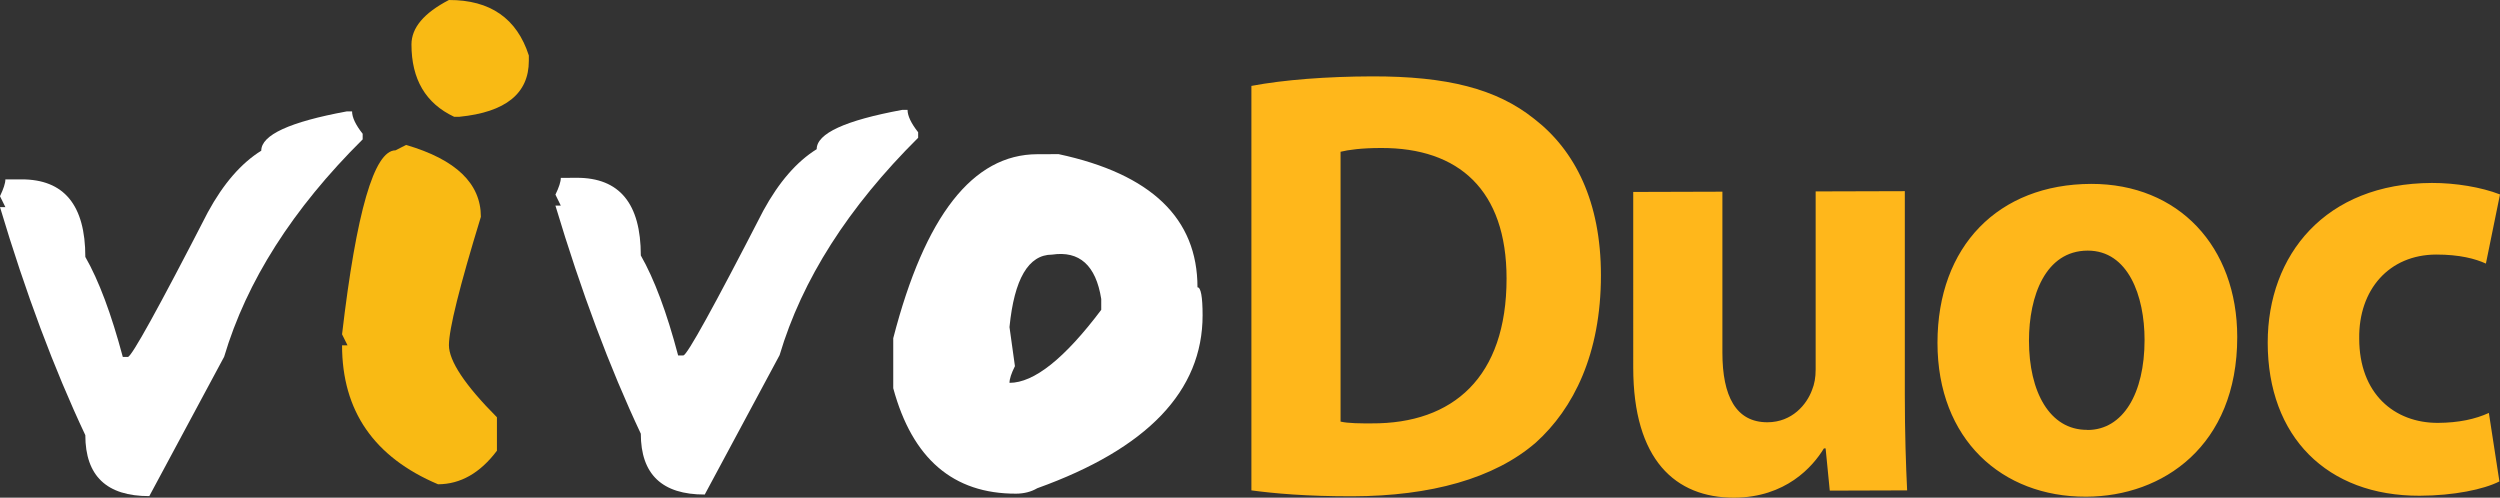 <svg width="216" height="43" fill="none" xmlns="http://www.w3.org/2000/svg"><rect width="100%" height="100%" fill="#333333" stroke="none"/><path fill-rule="evenodd" clip-rule="evenodd" d="M115.824 36.425c.657.158 1.772.158 2.683.155 7.047.038 11.66-4 11.66-12.513 0-7.664-4.152-11.306-10.845-11.28-1.672 0-2.841.16-3.498.326v23.312zm-7.703-29.003c2.841-.537 6.539-.81 10.387-.823 6.535-.018 10.798 1.076 14.039 3.663 3.548 2.738 5.774 7.176 5.774 13.52 0 6.82-2.38 11.528-5.617 14.45-3.602 3.13-9.126 4.626-15.818 4.648-3.998.01-6.889-.255-8.765-.512V7.422zM164.576 34.069c0 3.392.096 6.135.2 8.3l-6.685.021-.358-3.646h-.149c-.966 1.587-3.299 4.238-7.758 4.256-5.067.004-8.715-3.26-8.715-11.243V16.584l7.704-.023v13.903c0 3.758 1.165 6.028 3.898 6.02 2.133-.009 3.398-1.545 3.852-2.805.203-.492.307-1.065.307-1.751v-15.39l7.704-.022v17.553zM180.373 37.15c3.045-.011 4.917-3.132 4.917-7.785 0-3.812-1.422-7.72-4.917-7.712-3.652.013-5.07 3.929-5.07 7.783 0 4.397 1.776 7.717 5.02 7.703l.05.01zm-.154 5.763c-7.246.024-12.821-4.94-12.821-13.293 0-8.357 5.271-13.709 13.278-13.732 7.55-.013 12.621 5.416 12.621 13.24 0 9.41-6.439 13.763-13.025 13.785h-.053zM215.95 41.596c-1.373.695-3.952 1.225-6.892 1.236-8.004.024-13.128-5.095-13.128-13.231 0-7.57 4.97-13.767 14.189-13.794 2.033-.005 4.259.362 5.881.992l-1.218 5.975c-.912-.42-2.284-.783-4.302-.78-4.06.014-6.701 3.03-6.643 7.257 0 4.766 3.037 7.295 6.797 7.286 1.818-.011 3.236-.326 4.405-.86l.911 5.92z" fill="#FFB71B"/><path fill-rule="evenodd" clip-rule="evenodd" d="M29.95 9.627h.469c0 .513.307 1.163.915 1.93v.486c-6.043 5.995-10.026 12.25-11.967 18.778L12.9 42.864c-3.683.009-5.528-1.748-5.528-5.265C4.675 31.873 2.214 25.305 0 17.897h.465L0 16.951c.304-.64.465-1.123.465-1.45l1.38-.003c3.686-.013 5.528 2.221 5.528 6.701 1.169 2.043 2.245 4.923 3.237 8.64h.438c.315 0 2.618-4.163 6.908-12.497 1.353-2.489 2.895-4.251 4.617-5.322 0-1.356 2.456-2.487 7.377-3.393z" fill="#fff"/><path fill-rule="evenodd" clip-rule="evenodd" d="M38.788 0c3.567-.007 5.87 1.588 6.904 4.795v.46c0 2.817-1.995 4.434-5.993 4.834h-.465c-2.457-1.158-3.683-3.244-3.683-6.246 0-1.442 1.076-2.722 3.237-3.843zm-3.702 12.523c4.305 1.26 6.462 3.328 6.462 6.212-1.842 6.011-2.76 9.71-2.76 11.085 0 1.367 1.38 3.452 4.147 6.233v2.891c-1.453 1.926-3.148 2.89-5.086 2.898-5.528-2.34-8.295-6.34-8.295-12.007h.472l-.472-.95c1.238-10.59 2.775-15.888 4.62-15.897l.912-.465z" fill="#F9BA14"/><path fill-rule="evenodd" clip-rule="evenodd" d="M77.948 9.494h.465c0 .515.307 1.158.915 1.932v.478c-6.04 6-10.033 12.258-11.97 18.779L60.89 42.727c-3.679.011-5.524-1.743-5.524-5.255-2.698-5.733-5.155-12.298-7.377-19.706h.465l-.465-.952c.311-.635.465-1.117.465-1.445l1.384-.008c3.687-.005 5.528 2.229 5.528 6.71 1.165 2.04 2.245 4.924 3.225 8.641l.45-.003c.315-.002 2.618-4.17 6.908-12.506 1.353-2.477 2.89-4.243 4.613-5.314 0-1.358 2.46-2.485 7.385-3.395zM87.22 28.261l.47 3.375c-.308.616-.47 1.1-.47 1.442 2.126 0 4.768-2.11 7.927-6.308v-.941c-.461-2.903-1.88-4.18-4.247-3.83-2.038.003-3.268 2.093-3.68 6.262zm2.4-14.937l1.845-.006c7.995 1.714 11.997 5.548 11.997 11.506.288-.007.442.803.442 2.42 0 6.533-4.763 11.522-14.285 14.939-.526.31-1.138.465-1.83.47-5.427.016-8.964-3.02-10.613-9.109v-4.323c2.733-10.583 6.88-15.882 12.443-15.897z" fill="#fff"/></svg>
